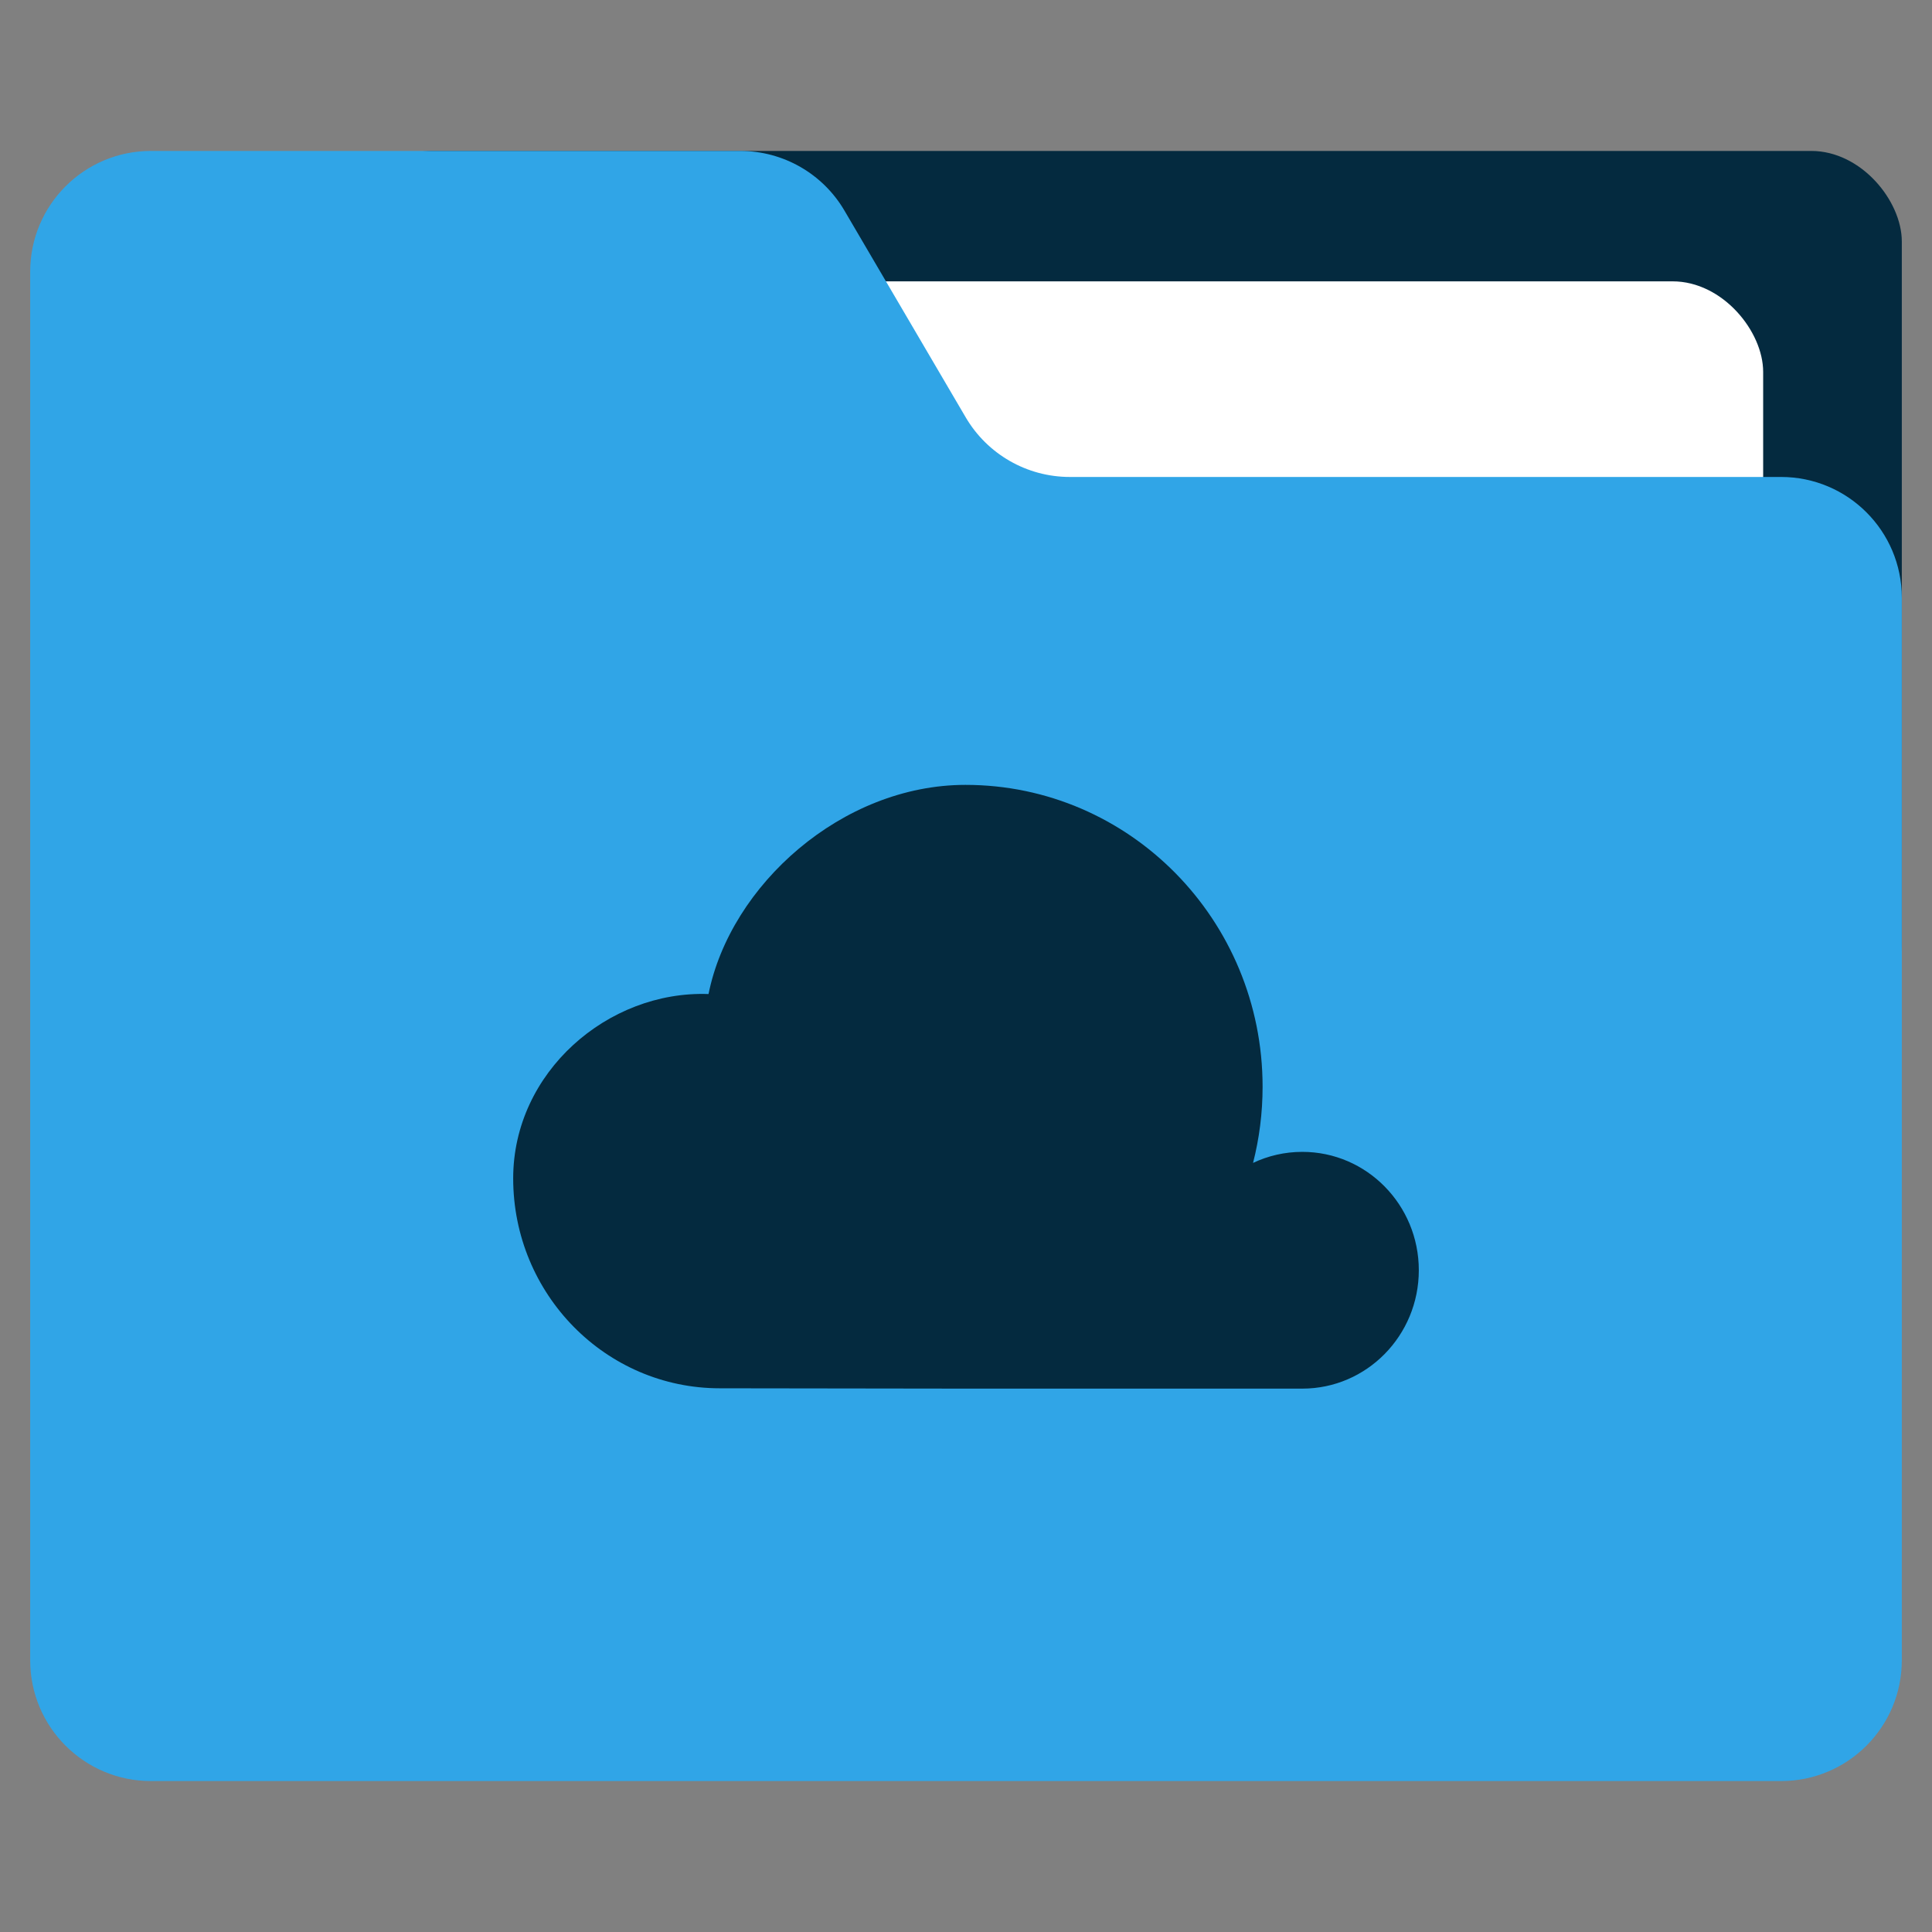 <svg width="64" height="64" viewBox="0 0 64 64" fill="none" xmlns="http://www.w3.org/2000/svg">
<rect x="0" y="0" width="64" height="64" fill="#808080" stroke="none"/>
<rect x="11.333" y="5" width="51.667" height="29.16" rx="3" fill="#042A3F"/>
<rect x="3.296" y="9.32" width="55.111" height="39.96" rx="3" fill="white"/>
<path d="M1 9C1 6.791 2.791 5 5 5H24.523C25.943 5 27.256 5.752 27.974 6.977L31.989 13.823C32.707 15.048 34.02 15.8 35.44 15.8H59C61.209 15.8 63 17.591 63 19.8V55C63 57.209 61.209 59 59 59H5C2.791 59 1 57.209 1 55V9Z" fill="#30A5E7"/>
<path d="M23.471 32.929C24.195 29.32 27.893 26 31.983 26C37.419 26 41.825 30.477 41.825 36C41.825 36.872 41.715 37.717 41.509 38.523C42.005 38.288 42.557 38.157 43.141 38.157C45.272 38.157 47 39.913 47 42.078C47 44.244 45.272 46 43.141 46L31.983 46L23.845 45.989C20.065 45.989 17 42.875 17 39.034C17 35.519 20.138 32.808 23.471 32.929Z" fill="#042A3F"/>
</svg>
